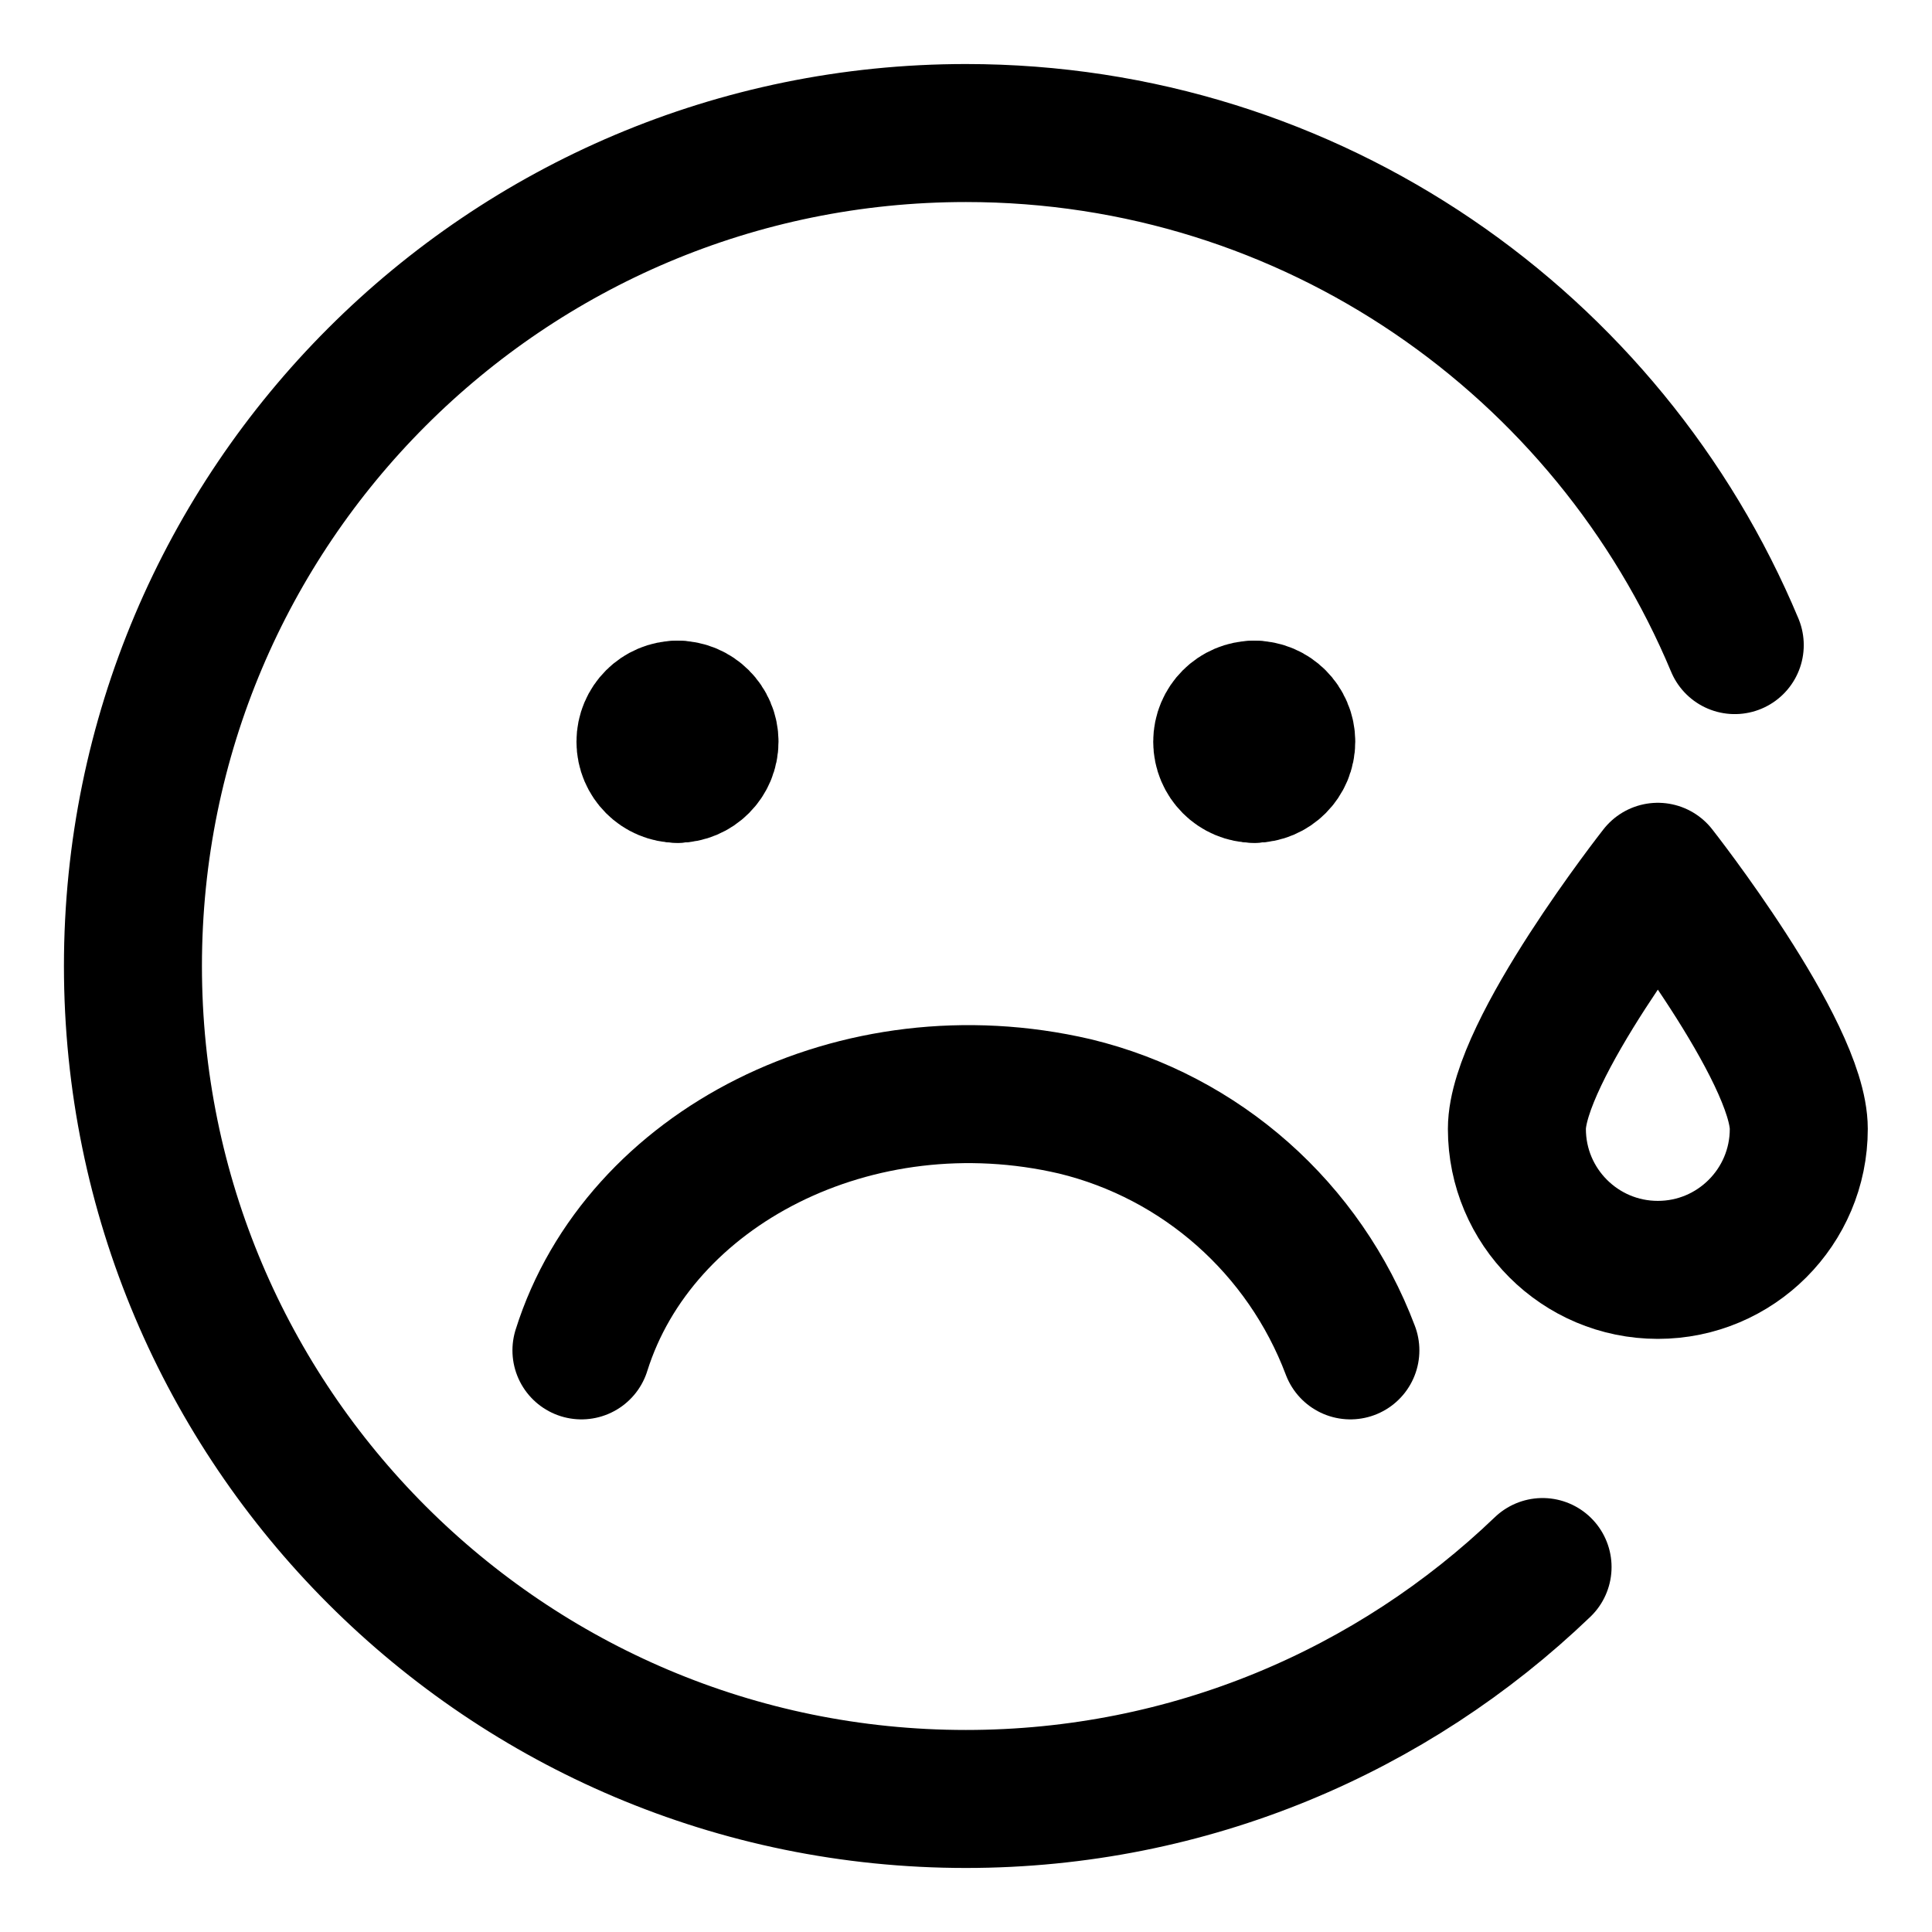 <svg width="21" height="21" viewBox="0 0 21 21" fill="none" xmlns="http://www.w3.org/2000/svg">
<g clip-path="url(#clip0_146_402595)">
<path d="M7.364 8.411C7.172 8.411 7.016 8.255 7.016 8.062C7.016 7.87 7.172 7.714 7.364 7.714" stroke="black" stroke-width="1.5" stroke-linecap="round" stroke-linejoin="round"/>
<path d="M7.363 8.411C7.556 8.411 7.712 8.255 7.712 8.062C7.712 7.87 7.556 7.714 7.363 7.714" stroke="black" stroke-width="1.5" stroke-linecap="round" stroke-linejoin="round"/>
<path d="M13.633 8.411C13.441 8.411 13.285 8.255 13.285 8.062C13.285 7.87 13.441 7.714 13.633 7.714" stroke="black" stroke-width="1.5" stroke-linecap="round" stroke-linejoin="round"/>
<path d="M13.633 8.411C13.825 8.411 13.981 8.255 13.981 8.062C13.981 7.87 13.825 7.714 13.633 7.714" stroke="black" stroke-width="1.5" stroke-linecap="round" stroke-linejoin="round"/>
<path d="M18.856 7.012C17.49 3.743 14.263 1.446 10.499 1.446C5.499 1.446 1.445 5.5 1.445 10.5C1.445 15.5 5.499 19.554 10.499 19.554C12.931 19.554 15.14 18.594 16.767 17.033" stroke="black" stroke-width="1.5" stroke-linecap="round" stroke-linejoin="round"/>
<path d="M18.02 13.803C18.866 13.803 19.552 13.117 19.552 12.271C19.552 11.425 18.02 9.476 18.02 9.476C18.02 9.476 16.488 11.425 16.488 12.271C16.488 13.117 17.174 13.803 18.02 13.803Z" stroke="black" stroke-width="1.5" stroke-linecap="round" stroke-linejoin="round"/>
<path d="M6.32 14.678C6.944 12.689 9.314 11.474 11.684 12.026C13.056 12.358 14.178 13.352 14.678 14.678" stroke="black" stroke-width="1.5" stroke-linecap="round" stroke-linejoin="round"/>
</g>
<defs>
<clipPath id="clip0_146_402595">
<rect width="21" height="21" fill="white"/>
</clipPath>
</defs>
</svg>
